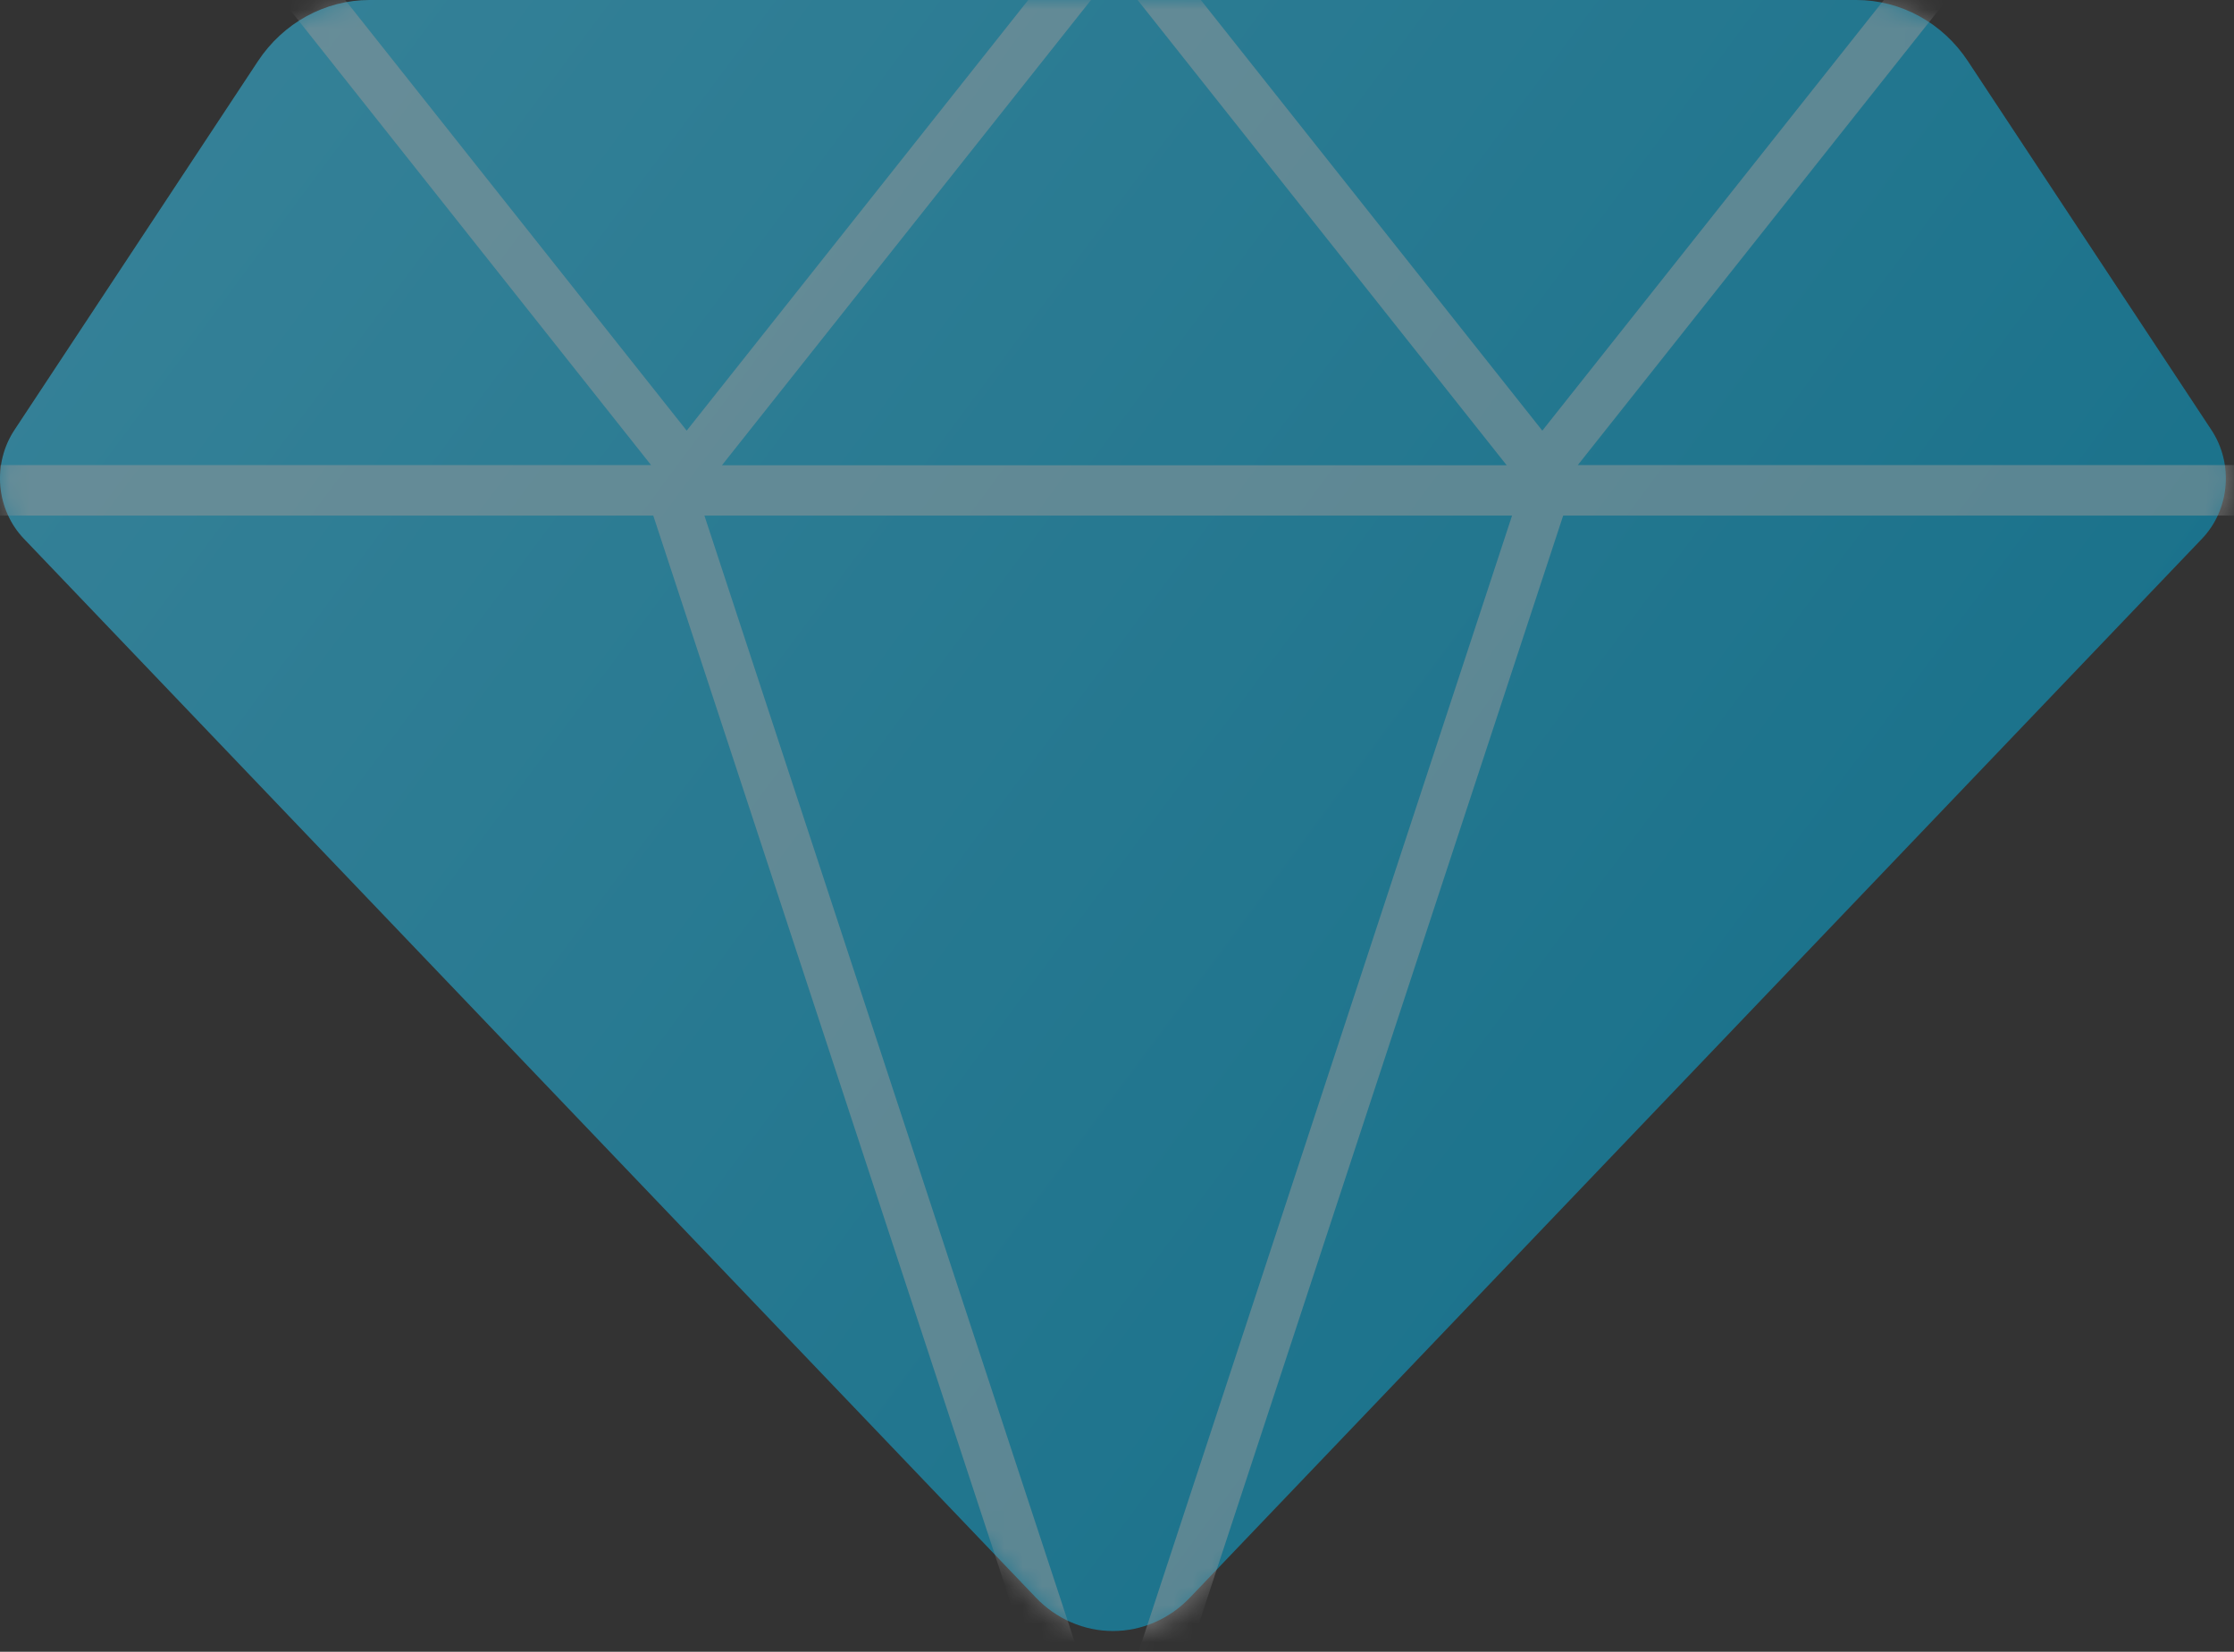 <svg width="119" height="88" viewBox="0 0 119 88" fill="none" xmlns="http://www.w3.org/2000/svg">
<rect x="0" y="0" width="119" height="88" fill="#333333" stroke="none"/>
<g opacity="0.5">
<path d="M55.171 85.104L1.269 28.698C0.551 27.945 0.108 26.953 0.017 25.894C-0.073 24.836 0.194 23.777 0.773 22.903L13.74 3.259C14.404 2.254 15.292 1.432 16.327 0.864C17.362 0.297 18.514 0 19.683 1.3801e-07H98.884C100.053 -0 101.205 0.296 102.24 0.864C103.275 1.431 104.163 2.253 104.826 3.259L117.794 22.903C118.373 23.777 118.64 24.836 118.549 25.894C118.459 26.953 118.016 27.945 117.298 28.698L63.395 85.104C62.857 85.671 62.217 86.121 61.511 86.428C60.805 86.736 60.048 86.894 59.283 86.894C58.519 86.894 57.762 86.736 57.056 86.428C56.35 86.121 55.709 85.671 55.171 85.104Z" fill="url(#paint0_linear_496_411)"/>
<g opacity="0.5">
<mask id="mask0_496_411" style="mask-type:luminance" maskUnits="userSpaceOnUse" x="0" y="0" width="119" height="88">
<path d="M55.36 85.395L1.273 28.796C0.553 28.041 0.108 27.045 0.017 25.983C-0.074 24.921 0.195 23.859 0.775 22.982L13.787 3.27C14.454 2.261 15.344 1.437 16.383 0.867C17.422 0.298 18.577 0 19.75 1.38483e-07H99.222C100.395 -0 101.551 0.297 102.59 0.867C103.629 1.436 104.519 2.261 105.185 3.27L118.197 22.982C118.778 23.859 119.046 24.921 118.955 25.983C118.864 27.045 118.42 28.041 117.699 28.796L63.612 85.395C63.072 85.965 62.43 86.416 61.721 86.724C61.013 87.032 60.254 87.191 59.486 87.191C58.719 87.191 57.959 87.032 57.251 86.724C56.543 86.416 55.9 85.965 55.36 85.395Z" fill="white"/>
</mask>
<g mask="url(#mask0_496_411)">
<path d="M59.032 96.276L57.583 96.796L34.798 27.468H-4.663V24.779H34.682L13.514 -1.919L15.506 -3.634L36.579 22.943L57.653 -3.634L59.368 -2.151L61.083 -3.634L82.156 22.943L103.23 -3.634L105.214 -1.919L84.045 24.779H123.634V27.468H83.267L60.482 96.794L59.032 96.276ZM59.032 92.92L80.544 27.468H37.522L59.032 92.92ZM38.457 24.786H80.257L59.356 -1.566L38.457 24.786Z" fill="white"/>
</g>
</g>
</g>
<defs>
<linearGradient id="paint0_linear_496_411" x1="1.62119e-07" y1="23.205" x2="84.68" y2="86.131" gradientUnits="userSpaceOnUse">
<stop stop-color="#35CEFB"/>
<stop offset="1" stop-color="#00B0E3"/>
</linearGradient>
</defs>
</svg>
